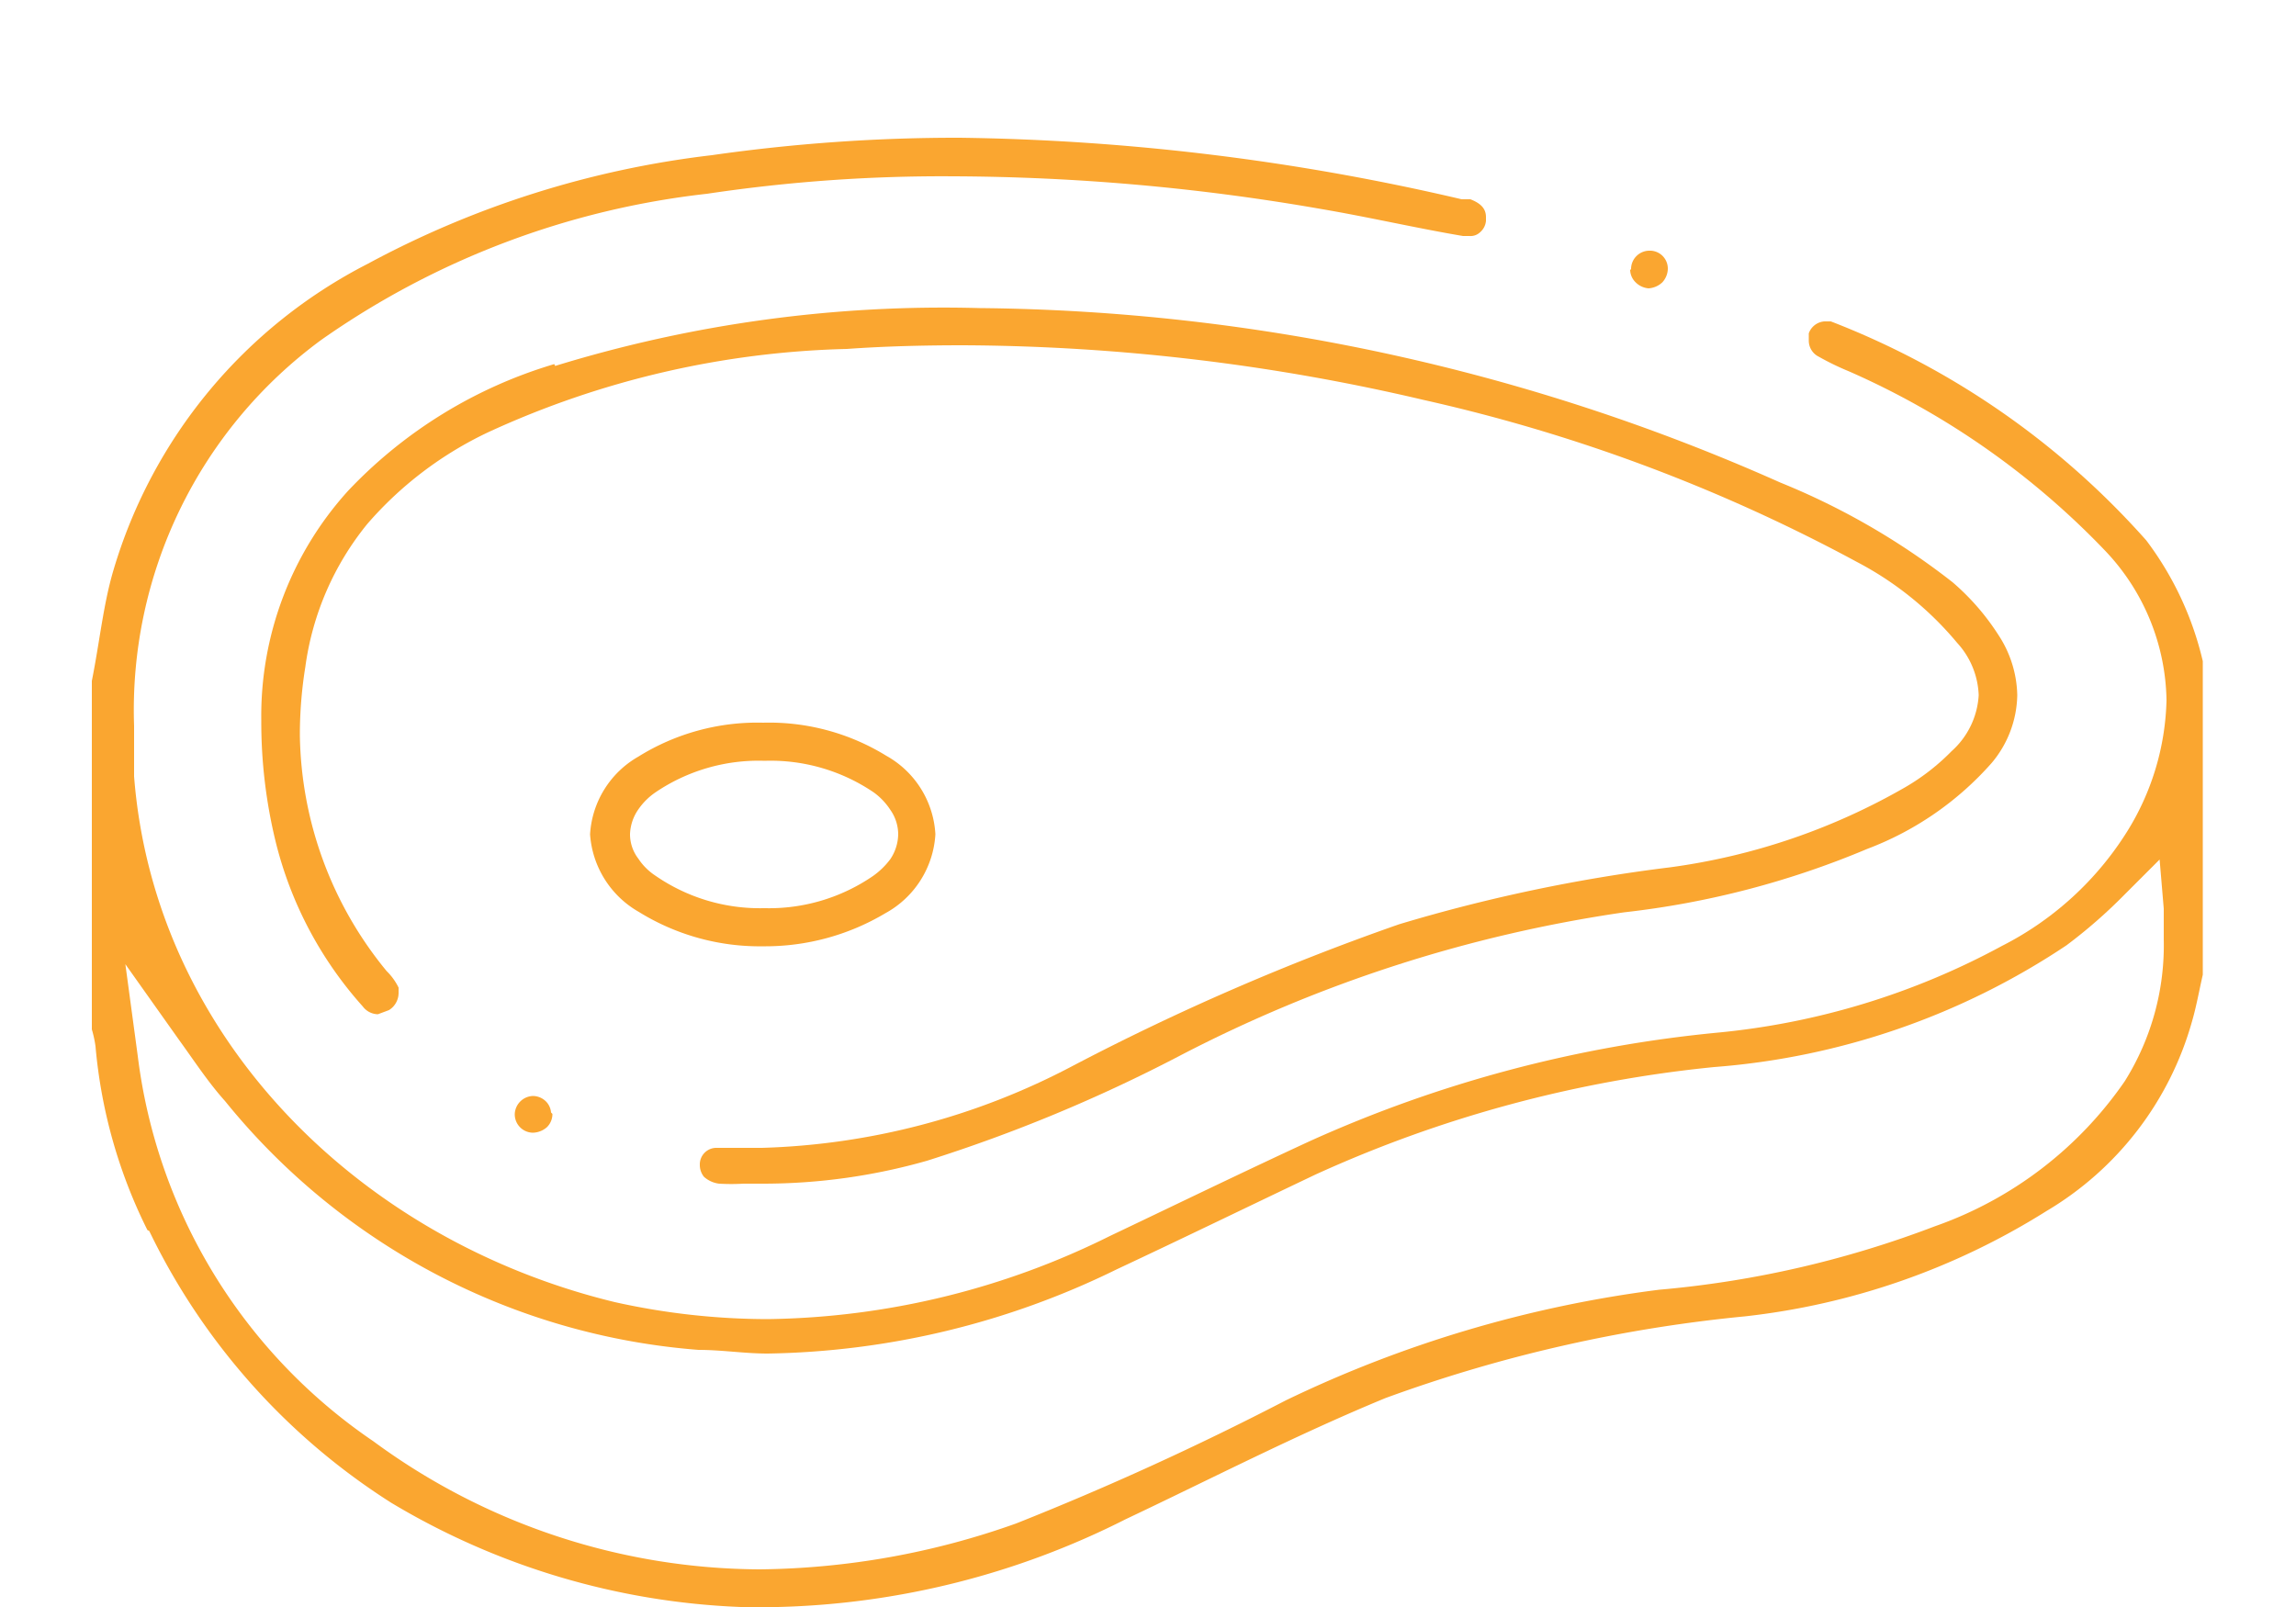 <svg id="Layer_1" data-name="Layer 1" xmlns="http://www.w3.org/2000/svg" viewBox="0 0 50 35"><defs><style>.cls-1{fill:#faa630;}</style></defs><path class="cls-1" d="M12,24.23A.39.39,0,0,0,11.9,24a.41.41,0,0,0-.29-.13h0a.41.41,0,0,0-.4.39v0a.4.4,0,0,0,.39.41.48.48,0,0,0,.31-.12.4.4,0,0,0,.12-.29"/><path class="cls-1" d="M12.07,7.93a10.16,10.16,0,0,0-4.49,2.76,7.3,7.3,0,0,0-1.89,5A11,11,0,0,0,6,18.32a8.37,8.37,0,0,0,1.9,3.6.42.42,0,0,0,.33.17L8.47,22a.44.44,0,0,0,.21-.37l0-.12a1.3,1.3,0,0,0-.26-.36A8.26,8.26,0,0,1,6.53,16a9.33,9.33,0,0,1,.12-1.48A6.25,6.25,0,0,1,8,11.41a8,8,0,0,1,2.64-2A19.79,19.79,0,0,1,18.44,7.6c.84-.06,1.69-.08,2.53-.08A44.56,44.56,0,0,1,31,8.71a36.7,36.7,0,0,1,9.44,3.53A7.16,7.16,0,0,1,42.62,14a1.78,1.78,0,0,1,.47,1.14,1.77,1.77,0,0,1-.59,1.22,4.76,4.76,0,0,1-1,.78,14,14,0,0,1-5.13,1.75,35.55,35.55,0,0,0-5.9,1.24,52.72,52.72,0,0,0-7.1,3.08A15.42,15.42,0,0,1,16.59,25c-.31,0-.62,0-.93,0h-.05a.36.36,0,0,0-.37.37h0v0a.41.41,0,0,0,.09.26.6.6,0,0,0,.33.15,4.55,4.55,0,0,0,.53,0h.45a13,13,0,0,0,3.55-.5A33.92,33.92,0,0,0,25.68,23a30.41,30.41,0,0,1,9.69-3.13,19.1,19.1,0,0,0,5.29-1.38,6.83,6.83,0,0,0,2.71-1.87,2.35,2.35,0,0,0,.56-1.48,2.47,2.47,0,0,0-.41-1.31,5.21,5.21,0,0,0-1-1.15,15.52,15.52,0,0,0-3.75-2.17,43.79,43.79,0,0,0-17.44-3.8,28.74,28.74,0,0,0-9.24,1.26"/><path class="cls-1" d="M35.5,5.87a.39.39,0,0,0,.12.28.45.45,0,0,0,.28.13.48.48,0,0,0,.3-.13.45.45,0,0,0,.12-.29.39.39,0,0,0-.41-.4h0a.4.4,0,0,0-.39.41"/><path class="cls-1" d="M3.25,26.81a14.45,14.45,0,0,0,5.27,5.92A16,16,0,0,0,16.13,35l.81,0a17.71,17.71,0,0,0,7.57-1.91c1.86-.88,3.72-1.84,5.66-2.64A31.62,31.62,0,0,1,38,28.67a15.56,15.56,0,0,0,6.56-2.29,7,7,0,0,0,3.18-4.15c.09-.31.15-.65.23-1V14.4a7,7,0,0,0-1.23-2.63A17.72,17.72,0,0,0,39.87,7h0l-.14,0a.39.39,0,0,0-.34.26h0l0,.17a.39.39,0,0,0,.22.34,5.89,5.89,0,0,0,.66.32,17.39,17.39,0,0,1,5.56,3.89,4.83,4.83,0,0,1,1.35,3.27,5.65,5.65,0,0,1-.87,2.88,6.9,6.9,0,0,1-2.71,2.47,16.2,16.2,0,0,1-6.19,1.89,28.06,28.06,0,0,0-8.9,2.37c-1.45.67-2.89,1.37-4.34,2.06a17.21,17.21,0,0,1-7.45,1.81,15.37,15.37,0,0,1-3.33-.37C7.78,27,3.36,22.55,2.92,16.91c0-.38,0-.74,0-1.1A10,10,0,0,1,7,7.4a18.1,18.1,0,0,1,8.4-3.18,34.6,34.6,0,0,1,5.36-.38,47.42,47.42,0,0,1,8,.71c1.06.18,2.09.42,3.1.59H32a.3.3,0,0,0,.23-.08.37.37,0,0,0,.13-.25V4.73c0-.16-.08-.29-.34-.39l-.19,0A50.64,50.64,0,0,0,20.9,3a37.71,37.71,0,0,0-5.4.38A20.89,20.89,0,0,0,8,5.75a11,11,0,0,0-5.53,6.67c-.22.74-.3,1.56-.47,2.41v7.59a2.44,2.44,0,0,1,.08.37,11.12,11.12,0,0,0,1.13,4m.69-4.14c.34.47.64.93,1,1.33a14.72,14.72,0,0,0,10.31,5.42c.51,0,1,.08,1.51.08a17.84,17.84,0,0,0,7.59-1.83c1.45-.68,2.89-1.38,4.34-2.07a27.49,27.49,0,0,1,8.68-2.34A16,16,0,0,0,45,20.59a11.06,11.06,0,0,0,1.27-1.11l.76-.76.09,1.07c0,.22,0,.45,0,.67a5.57,5.57,0,0,1-.85,3.09,8.39,8.39,0,0,1-4.14,3.16,22.21,22.21,0,0,1-6,1.38A26.32,26.32,0,0,0,28,30.5a64.25,64.25,0,0,1-5.87,2.68,17.09,17.09,0,0,1-5.58,1,14.28,14.28,0,0,1-8.42-2.79A11.91,11.91,0,0,1,3,23l-.27-2Z"/><path class="cls-1" d="M20.37,18.17a2.09,2.09,0,0,0-1.07-1.71,4.86,4.86,0,0,0-2.68-.72,4.9,4.9,0,0,0-2.72.74,2.09,2.09,0,0,0-1.05,1.69,2.11,2.11,0,0,0,1.06,1.69,5,5,0,0,0,2.71.75,5.11,5.11,0,0,0,2.66-.72,2.1,2.1,0,0,0,1.09-1.72m-3.74,1.61h0a4,4,0,0,1-2.36-.71,1.3,1.3,0,0,1-.37-.37.87.87,0,0,1-.18-.53,1,1,0,0,1,.18-.54,1.45,1.45,0,0,1,.37-.37h0a4,4,0,0,1,2.38-.69,4,4,0,0,1,2.38.69,1.44,1.44,0,0,1,.36.38.93.93,0,0,1,.17.53,1,1,0,0,1-.17.54,1.67,1.67,0,0,1-.38.37,4,4,0,0,1-2.35.7"/></svg>